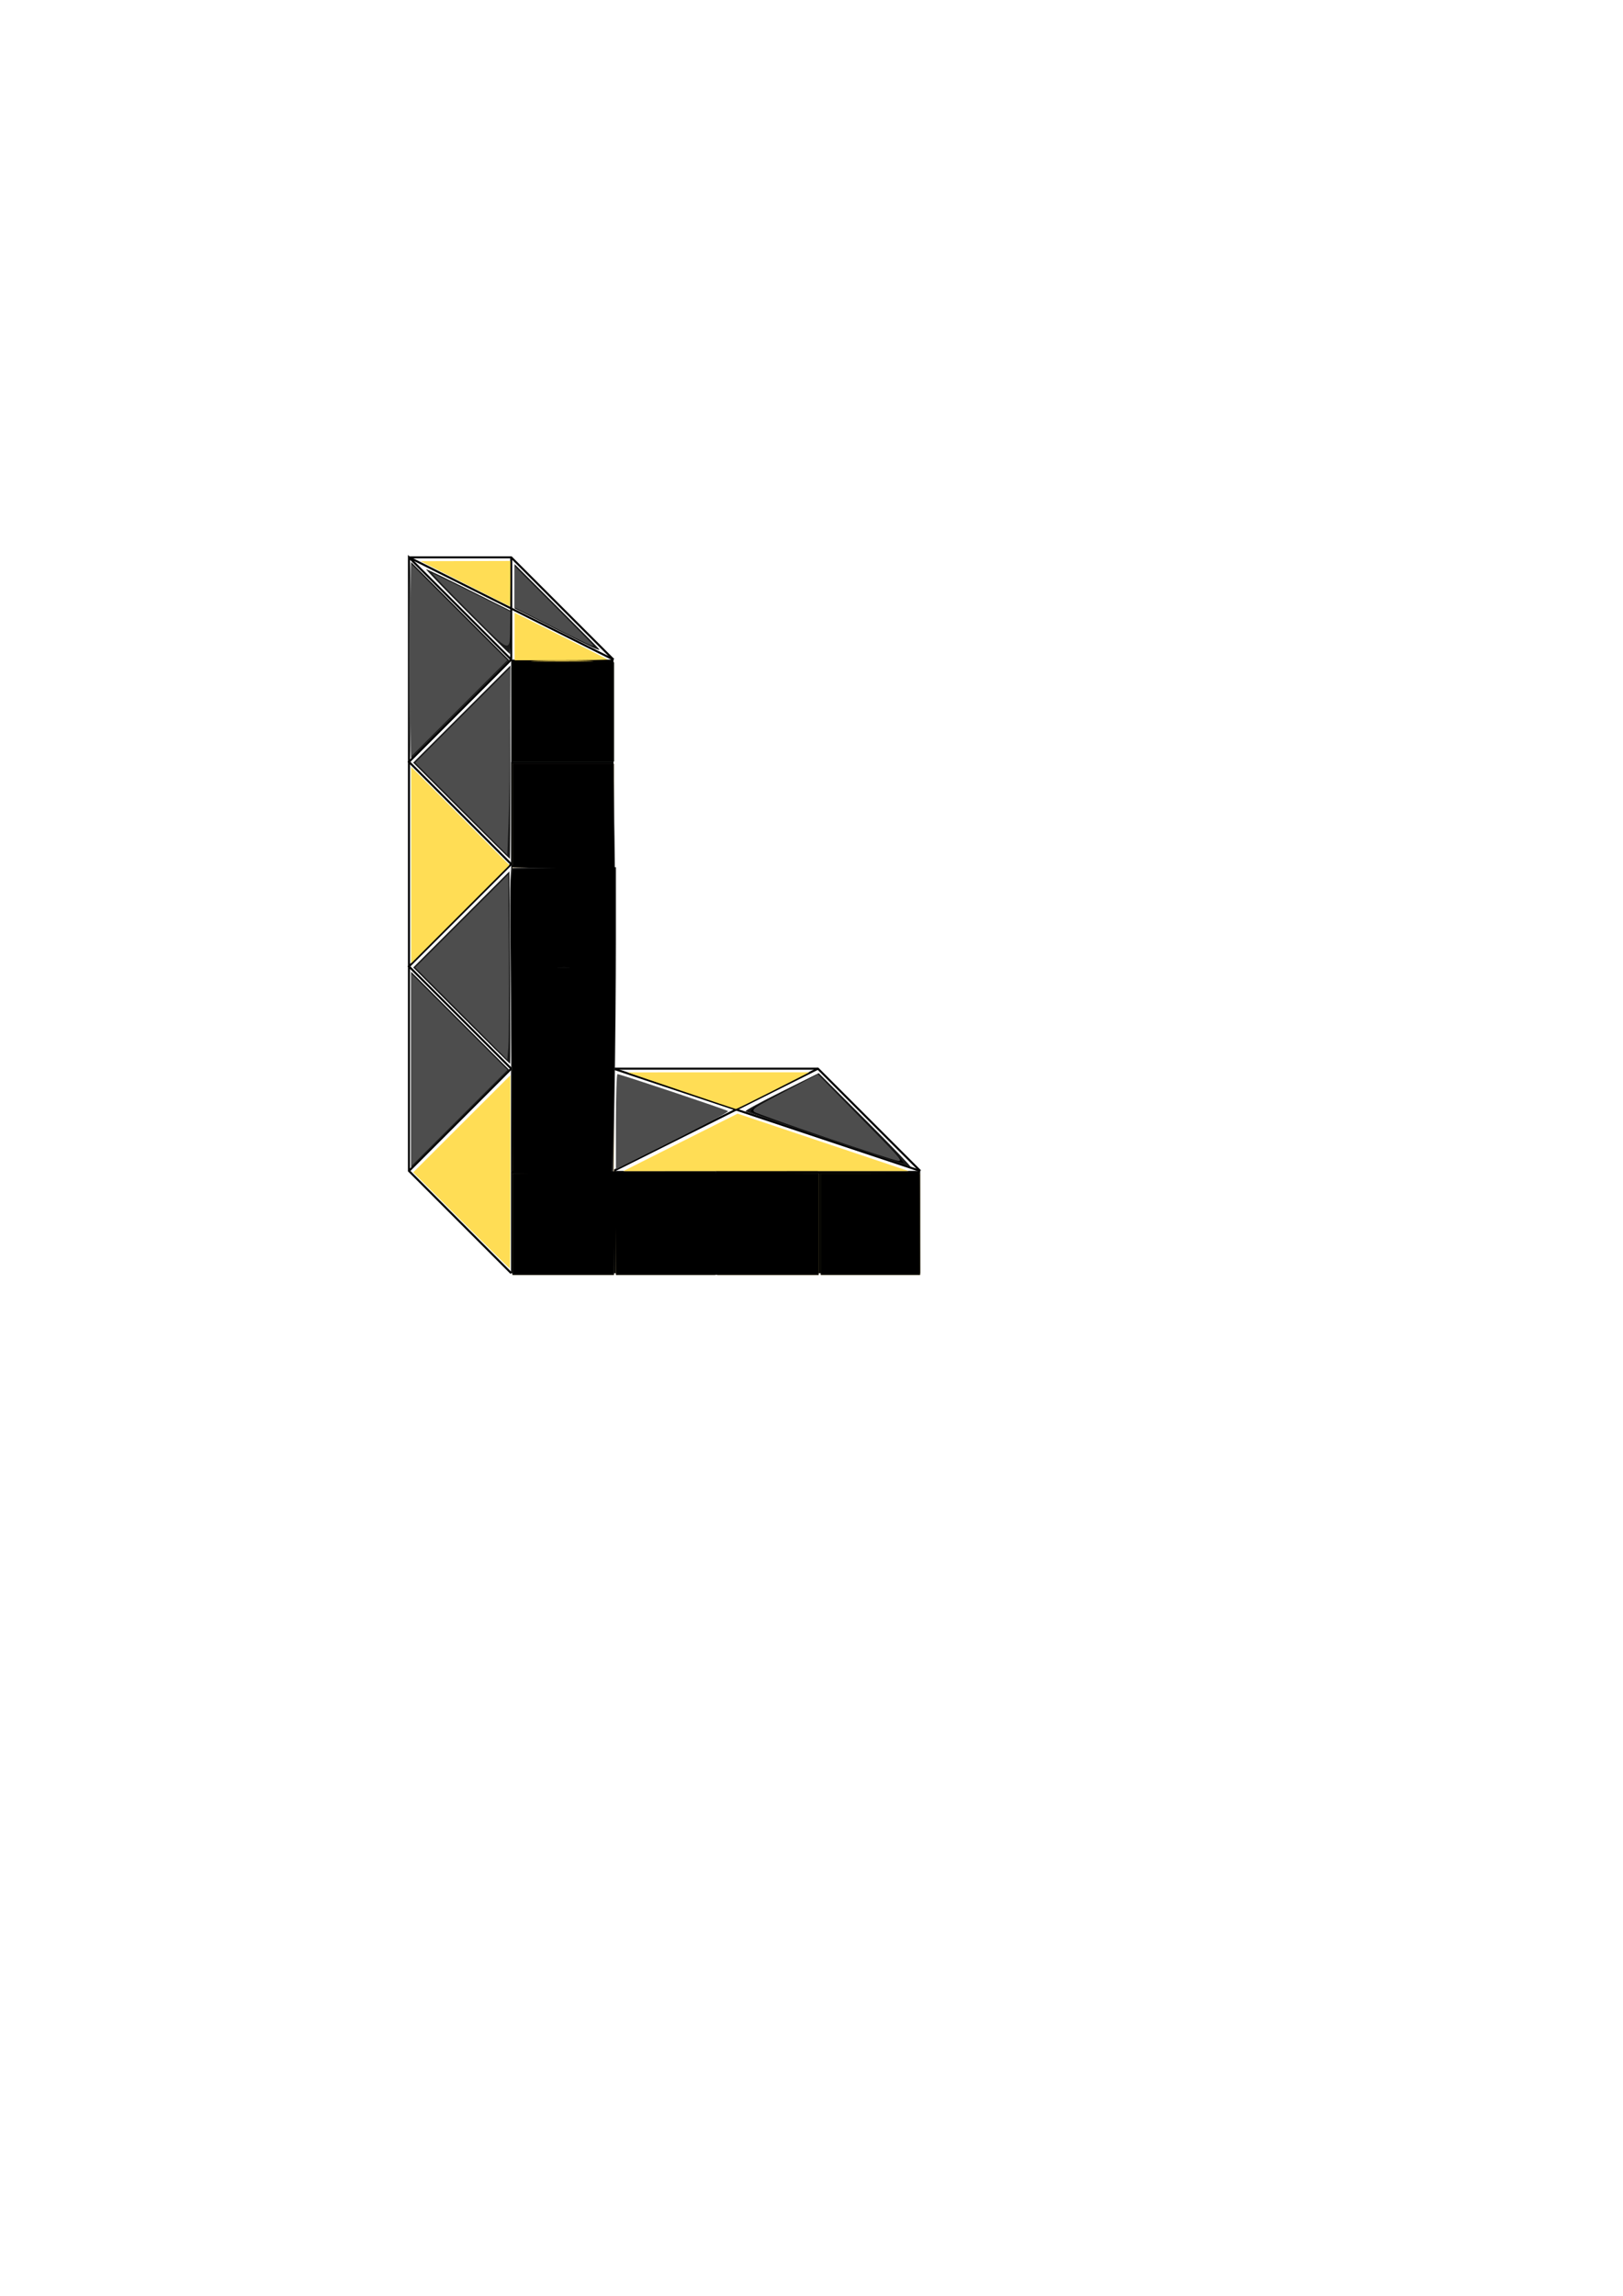 <?xml version="1.0" encoding="UTF-8" standalone="no"?>
<!-- Created with Inkscape (http://www.inkscape.org/) -->

<svg
   xmlns:dc="http://purl.org/dc/elements/1.1/"
   xmlns:cc="http://creativecommons.org/ns#"
   xmlns:rdf="http://www.w3.org/1999/02/22-rdf-syntax-ns#"
   xmlns:svg="http://www.w3.org/2000/svg"
   xmlns="http://www.w3.org/2000/svg"
   xmlns:sodipodi="http://sodipodi.sourceforge.net/DTD/sodipodi-0.dtd"
   xmlns:inkscape="http://www.inkscape.org/namespaces/inkscape"
   width="210mm"
   height="297mm"
   viewBox="0 0 210 297"
   version="1.1"
   id="svg8"
   inkscape:version="0.92.3 (2405546, 2018-03-11)"
   sodipodi:docname="drawing.svg">
  <defs
     id="defs2" />
  <sodipodi:namedview
     id="base"
     pagecolor="#ffffff"
     bordercolor="#666666"
     borderopacity="1.0"
     inkscape:pageopacity="0.0"
     inkscape:pageshadow="2"
     inkscape:zoom="0.98994949"
     inkscape:cx="398.72444"
     inkscape:cy="626.04546"
     inkscape:document-units="mm"
     inkscape:current-layer="layer1"
     showgrid="true"
     inkscape:snap-grids="true"
     inkscape:window-width="1920"
     inkscape:window-height="1027"
     inkscape:window-x="-8"
     inkscape:window-y="-8"
     inkscape:window-maximized="1">
    <inkscape:grid
       type="xygrid"
       id="grid18"
       spacingx="13.229"
       spacingy="13.229" />
  </sodipodi:namedview>
  <g
     inkscape:label="Layer 1"
     inkscape:groupmode="layer"
     id="layer1">
    <rect
       id="rect20"
       width="13.229"
       height="13.229"
       x="66.146"
       y="85.333"
       style="stroke-width:0.265" />
    <rect
       id="rect20-7"
       width="13.229"
       height="13.229"
       x="66.146"
       y="98.562"
       style="stroke-width:0.265" />
    <rect
       id="rect20-8"
       width="13.229"
       height="13.229"
       x="66.146"
       y="98.562"
       style="stroke-width:0.265" />
    <rect
       id="rect20-81"
       width="13.229"
       height="13.229"
       x="66.146"
       y="111.792"
       style="stroke-width:0.265" />
    <rect
       id="rect20-3"
       width="13.229"
       height="13.229"
       x="66.146"
       y="125.021"
       style="stroke-width:0.265" />
    <rect
       id="rect20-6"
       width="13.229"
       height="13.229"
       x="66.146"
       y="138.25"
       style="stroke-width:0.265" />
    <rect
       id="rect20-35"
       width="13.229"
       height="13.229"
       x="66.146"
       y="138.25"
       style="stroke-width:0.265" />
    <rect
       id="rect20-79"
       width="13.229"
       height="13.229"
       x="66.146"
       y="151.479"
       style="stroke-width:0.265" />
    <rect
       id="rect20-1"
       width="13.229"
       height="13.229"
       x="66.146"
       y="151.479"
       style="stroke-width:0.265" />
    <rect
       id="rect20-65"
       width="13.229"
       height="13.229"
       x="79.375"
       y="151.479"
       style="stroke-width:0.265" />
    <rect
       id="rect20-4"
       width="13.229"
       height="13.229"
       x="92.604"
       y="151.479"
       style="stroke-width:0.265" />
    <rect
       id="rect20-0"
       width="13.229"
       height="13.229"
       x="92.604"
       y="151.479"
       style="stroke-width:0.265" />
    <rect
       id="rect20-13"
       width="13.229"
       height="13.229"
       x="105.833"
       y="151.479"
       style="stroke-width:0.265" />
    <path
       style="fill:none;stroke:#000000;stroke-width:0.265px;stroke-linecap:butt;stroke-linejoin:miter;stroke-opacity:1"
       d="M 66.146,85.333 52.917,72.104 v 79.375 l 13.229,13.229"
       id="path179"
       inkscape:connector-curvature="0" />
    <path
       style="fill:none;stroke:#000000;stroke-width:0.265px;stroke-linecap:butt;stroke-linejoin:miter;stroke-opacity:1"
       d="M 52.917,72.104 H 66.146 L 79.375,85.333"
       id="path181"
       inkscape:connector-curvature="0" />
    <path
       style="fill:none;stroke:#000000;stroke-width:0.265px;stroke-linecap:butt;stroke-linejoin:miter;stroke-opacity:1"
       d="M 119.062,151.479 105.833,138.25 H 79.375"
       id="path185"
       inkscape:connector-curvature="0" />
    <path
       style="fill:none;stroke:#000000;stroke-width:0.265px;stroke-linecap:butt;stroke-linejoin:miter;stroke-opacity:1"
       d="m 52.917,151.479 13.229,-13.229 v 0 L 52.917,125.021 66.146,111.792 52.917,98.562 66.146,85.333"
       id="path187"
       inkscape:connector-curvature="0" />
    <path
       style="fill:none;stroke:#000000;stroke-width:0.265px;stroke-linecap:butt;stroke-linejoin:miter;stroke-opacity:1"
       d="M 66.146,72.104 V 85.333"
       id="path189"
       inkscape:connector-curvature="0" />
    <path
       style="fill:none;stroke:#000000;stroke-width:0.265px;stroke-linecap:butt;stroke-linejoin:miter;stroke-opacity:1"
       d="M 79.375,85.333 52.917,72.104"
       id="path191"
       inkscape:connector-curvature="0" />
    <path
       style="fill:none;stroke:#000000;stroke-width:0.265px;stroke-linecap:butt;stroke-linejoin:miter;stroke-opacity:1"
       d="M 119.062,151.479 79.375,138.25"
       id="path193"
       inkscape:connector-curvature="0" />
    <path
       style="fill:#ffdd55;stroke:#000000;stroke-width:0.265px;stroke-linecap:butt;stroke-linejoin:miter;stroke-opacity:1"
       d="M 105.833,138.25 79.375,151.479"
       id="path195"
       inkscape:connector-curvature="0" />
    <path
       style="fill:#ffdd55;stroke-width:1.01"
       d="m 225.223,595.815 -23.478,-23.494 23.739,-23.723 23.739,-23.723 v 47.217 c 0,25.969 -0.117,47.217 -0.261,47.217 -0.143,0 -10.826,-10.572 -23.739,-23.494 z"
       id="path197"
       inkscape:connector-curvature="0"
       transform="scale(0.265)" />
    <path
       style="fill:#ffdd55;stroke-width:1.01"
       d="M 200.735,422.329 V 374.352 l 23.988,23.988 23.988,23.988 -23.988,23.988 -23.988,23.988 z"
       id="path199"
       inkscape:connector-curvature="0"
       transform="scale(0.265)" />
    <path
       style="fill:#ffdd55;stroke-width:1.01"
       d="m 226.999,284.948 -21.718,-11.004 21.971,-0.054 21.971,-0.054 v 11.112 c 0,6.111 -0.114,11.087 -0.253,11.058 -0.139,-0.03 -10.026,-5.006 -21.971,-11.058 z"
       id="path201"
       inkscape:connector-curvature="0"
       transform="scale(0.265)" />
    <path
       style="fill:#ffdd55;stroke-width:1.01"
       d="m 332.559,532.436 -26.264,-8.932 44.447,-0.026 44.447,-0.026 -17.678,8.984 c -9.723,4.941 -17.905,8.973 -18.183,8.958 -0.278,-0.014 -12.324,-4.046 -26.769,-8.958 z"
       id="path203"
       inkscape:connector-curvature="0"
       transform="scale(0.265)" />
    <path
       style="fill:#ffdd55;stroke-width:1.01"
       d="m 332.205,557.682 27.93,-14.04 41.77,14.016 41.77,14.016 -69.701,0.025 -69.701,0.025 27.93,-14.04 z"
       id="path205"
       inkscape:connector-curvature="0"
       transform="scale(0.265)" />
    <path
       style="fill:#ffdd55;stroke-width:1.01"
       d="m 262.101,322.579 c 6.806,-0.175 17.943,-0.175 24.749,0 6.806,0.175 1.237,0.318 -12.374,0.318 -13.612,0 -19.18,-0.143 -12.374,-0.318 z"
       id="path207"
       inkscape:connector-curvature="0"
       transform="scale(0.265)" />
    <path
       style="fill:#ffdd55;stroke-width:1.01"
       d="m 251.242,310.703 v -11.621 l 22.476,11.229 c 12.362,6.176 22.665,11.405 22.897,11.621 0.231,0.216 -9.883,0.392 -22.476,0.392 h -22.897 z"
       id="path209"
       inkscape:connector-curvature="0"
       transform="scale(0.265)" />
    <path
       style="fill:#ffdd55;stroke-width:1.01"
       d="m 250.232,397.58 v -24.749 h 24.749 24.749 v 24.749 24.749 h -24.749 -24.749 z"
       id="path211"
       inkscape:connector-curvature="0"
       transform="scale(0.265)" />
    <path
       style="fill:#ffdd55;stroke-width:1.01"
       d="m 250.232,522.334 v -49.497 h 24.749 24.749 v 49.497 49.497 h -24.749 -24.749 z"
       id="path213"
       inkscape:connector-curvature="0"
       transform="scale(0.265)" />
    <path
       style="fill:#ffdd55;stroke-width:1.01"
       d="m 250.232,597.591 v -24.749 h 24.749 24.749 v 24.749 24.749 h -24.749 -24.749 z"
       id="path215"
       inkscape:connector-curvature="0"
       transform="scale(0.265)" />
    <path
       style="fill:#ffdd55;stroke-width:1.01"
       d="m 350.237,597.591 v -24.749 h 24.749 24.749 v 24.749 24.749 h -24.749 -24.749 z"
       id="path217"
       inkscape:connector-curvature="0"
       transform="scale(0.265)" />
    <path
       style="fill:#ffdd55;stroke-width:1.01"
       d="m 350.237,597.591 v -24.749 h 24.749 24.749 v 24.749 24.749 h -24.749 -24.749 z"
       id="path219"
       inkscape:connector-curvature="0"
       transform="scale(0.265)" />
    <path
       style="fill:#ffdd55;stroke-width:1.01"
       d="m 300.74,597.591 v -24.749 h 24.244 24.244 v 24.749 24.749 h -24.244 -24.244 z"
       id="path221"
       inkscape:connector-curvature="0"
       transform="scale(0.265)" />
    <path
       style="fill:#ffdd55;stroke-width:1.01"
       d="m 400.745,597.591 v -24.749 h 24.244 24.244 v 24.749 24.749 h -24.244 -24.244 z"
       id="path223"
       inkscape:connector-curvature="0"
       transform="scale(0.265)" />
    <path
       style="fill:#ffdd55;stroke-width:1.01"
       d="m 250.232,447.583 v -24.244 h 24.749 24.749 v 24.244 24.244 h -24.749 -24.749 z"
       id="path225"
       inkscape:connector-curvature="0"
       transform="scale(0.265)" />
    <path
       style="fill:#222b00;stroke-width:1.01"
       d="m 250.232,347.578 v -24.244 h 24.749 24.749 v 24.244 24.244 h -24.749 -24.749 z"
       id="path227"
       inkscape:connector-curvature="0"
       transform="scale(0.265)" />
    <path
       style="fill:#c8beb7;stroke-width:1.01"
       d="m 250.232,397.58 v -24.749 h 24.749 24.749 v 24.749 24.749 h -24.749 -24.749 z"
       id="path263"
       inkscape:connector-curvature="0"
       transform="scale(0.265)" />
    <path
       style="fill:#c8beb7;stroke-width:1.01"
       d="m 250.232,447.583 v -24.244 h 24.749 24.749 v 24.244 24.244 h -24.749 -24.749 z"
       id="path265"
       inkscape:connector-curvature="0"
       transform="scale(0.265)" />
    <path
       style="fill:#c8beb7;stroke-width:1.01"
       d="m 250.232,522.334 v -49.497 h 24.749 24.749 v 49.497 49.497 h -24.749 -24.749 z"
       id="path267"
       inkscape:connector-curvature="0"
       transform="scale(0.265)" />
    <path
       style="fill:#c8beb7;stroke-width:1.01"
       d="m 250.232,597.591 v -24.749 h 24.749 24.749 v 24.749 24.749 h -24.749 -24.749 z"
       id="path271"
       inkscape:connector-curvature="0"
       transform="scale(0.265)" />
    <path
       style="fill:#c8beb7;stroke-width:1.01"
       d="m 300.74,597.591 v -24.749 h 24.244 24.244 v 24.749 24.749 h -24.244 -24.244 z"
       id="path273"
       inkscape:connector-curvature="0"
       transform="scale(0.265)" />
    <path
       style="fill:#c8beb7;stroke-width:1.01"
       d="m 350.237,597.591 v -24.749 h 24.749 24.749 v 24.749 24.749 h -24.749 -24.749 z"
       id="path275"
       inkscape:connector-curvature="0"
       transform="scale(0.265)" />
    <path
       style="fill:#1a1a1a;stroke-width:1.01"
       d="m 400.745,597.591 v -24.749 h 24.244 24.244 v 24.749 24.749 h -24.244 -24.244 z"
       id="path277"
       inkscape:connector-curvature="0"
       transform="scale(0.265)" />
    <path
       style="fill:#1a1a1a;stroke-width:1.01"
       d="m 250.232,397.58 v -24.749 h 24.749 24.749 v 24.749 24.749 h -24.749 -24.749 z"
       id="path279"
       inkscape:connector-curvature="0"
       transform="scale(0.265)" />
    <path
       style="fill:#1a1a1a;stroke-width:1.01"
       d="m 250.094,552.891 c -0.076,-10.417 -0.417,-43.596 -0.758,-73.731 -0.511,-45.127 -0.383,-54.881 0.725,-55.306 0.74,-0.283 12.445,-0.515 26.011,-0.515 h 24.666 v 36.2 c 0,19.91 -0.301,53.321 -0.669,74.246 l -0.669,38.046 h -24.585 -24.585 z m 37.825,-80.809 c -6.774,-0.174 -18.138,-0.175 -25.254,-10e-4 -7.116,0.174 -1.574,0.317 12.316,0.317 13.89,6.2e-4 19.712,-0.142 12.938,-0.316 z"
       id="path281"
       inkscape:connector-curvature="0"
       transform="scale(0.265)" />
    <path
       style="fill:#1a1a1a;stroke-width:1.01"
       d="m 250.232,597.591 v -24.749 h 24.749 24.749 v 24.749 24.749 h -24.749 -24.749 z"
       id="path283"
       inkscape:connector-curvature="0"
       transform="scale(0.265)" />
    <path
       style="fill:#1a1a1a;stroke-width:1.01"
       d="m 300.74,597.591 v -24.749 h 24.244 24.244 v 24.749 24.749 h -24.244 -24.244 z"
       id="path285"
       inkscape:connector-curvature="0"
       transform="scale(0.265)" />
    <path
       style="fill:#1a1a1a;stroke-width:1.01"
       d="m 350.237,597.591 v -24.749 h 24.749 24.749 v 24.749 24.749 h -24.749 -24.749 z"
       id="path287"
       inkscape:connector-curvature="0"
       transform="scale(0.265)" />
    <path
       style="fill:#1a1a1a;stroke-width:1.01"
       d="M 200.735,522.334 V 474.357 l 23.988,23.988 23.988,23.988 -23.988,23.988 -23.988,23.988 z"
       id="path289"
       inkscape:connector-curvature="0"
       transform="scale(0.265)" />
    <path
       style="fill:#1a1a1a;stroke-width:1.01"
       d="m 225.223,495.81 -23.478,-23.494 23.486,-23.467 23.486,-23.467 0.339,46.961 c 0.186,25.829 0.183,46.961 -0.008,46.961 -0.191,0 -10.912,-10.572 -23.825,-23.494 z"
       id="path291"
       inkscape:connector-curvature="0"
       transform="scale(0.265)" />
    <path
       style="fill:#1a1a1a;stroke-width:1.01"
       d="m 225.223,395.805 -23.478,-23.494 23.739,-23.723 23.739,-23.723 V 372.082 c 0,25.969 -0.117,47.217 -0.261,47.217 -0.143,0 -10.826,-10.572 -23.739,-23.494 z"
       id="path293"
       inkscape:connector-curvature="0"
       transform="scale(0.265)" />
    <path
       style="fill:#1a1a1a;stroke-width:1.01"
       d="M 200.735,322.324 V 274.347 l 23.988,23.988 23.988,23.988 -23.988,23.988 -23.988,23.988 z"
       id="path295"
       inkscape:connector-curvature="0"
       transform="scale(0.265)" />
    <path
       style="fill:#1a1a1a;stroke-width:1.01"
       d="m 228.009,298.585 c -11.379,-11.389 -20.349,-20.708 -19.932,-20.708 0.417,0 9.845,4.548 20.951,10.106 l 20.193,10.106 v 10.602 c 0,5.831 -0.118,10.602 -0.262,10.602 -0.144,0 -9.572,-9.319 -20.951,-20.708 z"
       id="path297"
       inkscape:connector-curvature="0"
       transform="scale(0.265)" />
    <path
       style="fill:#1a1a1a;stroke-width:1.01"
       d="m 271.193,307.113 -19.951,-10.053 v -10.845 -10.845 l 20.708,20.69 c 11.389,11.379 20.708,20.807 20.708,20.951 0,0.778 -3.254,-0.722 -21.466,-9.899 z"
       id="path299"
       inkscape:connector-curvature="0"
       transform="scale(0.265)" />
    <path
       style="fill:#1a1a1a;stroke-width:1.01"
       d="m 404.098,556.347 c -21.768,-7.318 -39.819,-13.551 -40.112,-13.853 -0.294,-0.301 7.636,-4.613 17.621,-9.581 l 18.155,-9.033 22.965,22.965 c 12.631,12.631 22.512,22.929 21.958,22.885 -0.554,-0.044 -18.818,-6.067 -40.586,-13.385 z"
       id="path301"
       inkscape:connector-curvature="0"
       transform="scale(0.265)" />
    <path
       style="fill:#4d4d4d;stroke-width:1.01"
       d="m 300.74,547.586 c 0,-12.777 0.341,-23.231 0.757,-23.231 1.295,0 53.244,17.387 54.016,18.079 0.401,0.36 -11.758,6.893 -27.022,14.519 l -27.751,13.865 z"
       id="path303"
       inkscape:connector-curvature="0"
       transform="scale(0.265)" />
    <path
       style="fill:#4d4d4d;stroke-width:1.01"
       d="m 200.735,522.334 v -46.967 l 23.483,23.483 23.483,23.483 -23.483,23.483 -23.483,23.483 z"
       id="path305"
       inkscape:connector-curvature="0"
       transform="scale(0.265)" />
    <path
       style="fill:#4d4d4d;stroke-width:1.01"
       d="m 200.735,522.334 v -46.967 l 23.483,23.483 23.483,23.483 -23.483,23.483 -23.483,23.483 z"
       id="path307"
       inkscape:connector-curvature="0"
       transform="scale(0.265)" />
    <path
       style="fill:#4d4d4d;stroke-width:1.01"
       d="m 225.231,494.818 -22.476,-22.503 22.694,-22.677 22.694,-22.677 0.287,39.17 c 0.158,21.543 0.06,41.874 -0.218,45.18 l -0.505,6.01 z"
       id="path309"
       inkscape:connector-curvature="0"
       transform="scale(0.265)" />
    <path
       style="fill:#4d4d4d;stroke-width:1.01"
       d="M 225.231,394.808 202.755,372.31 l 23.234,-23.217 23.234,-23.217 -0.137,29.791 c -0.075,16.385 -0.416,36.957 -0.758,45.715 l -0.621,15.924 z"
       id="path311"
       inkscape:connector-curvature="0"
       transform="scale(0.265)" />
    <path
       style="fill:#4d4d4d;stroke-width:1.01"
       d="m 199.724,322.324 c 0,-26.853 0.236,-48.588 0.525,-48.299 0.687,0.687 0.687,95.91 0,96.597 -0.289,0.289 -0.525,-21.445 -0.525,-48.299 z"
       id="path313"
       inkscape:connector-curvature="0"
       transform="scale(0.265)" />
    <path
       style="fill:#4d4d4d;stroke-width:1.01"
       d="m 200.735,322.324 v -46.967 l 23.483,23.483 23.483,23.483 -23.483,23.483 -23.483,23.483 z"
       id="path315"
       inkscape:connector-curvature="0"
       transform="scale(0.265)" />
    <path
       style="fill:#4d4d4d;stroke-width:1.01"
       d=""
       id="path317"
       inkscape:connector-curvature="0"
       transform="scale(0.265)" />
    <path
       style="fill:#4d4d4d;stroke-width:1.01"
       d="m 229.029,298.606 c -10.273,-10.29 -18.344,-18.708 -17.937,-18.708 0.407,0 9.153,4.199 19.435,9.331 l 18.695,9.331 -0.12,6.579 c -0.257,14.138 0.959,14.534 -20.073,-6.533 z"
       id="path319"
       inkscape:connector-curvature="0"
       transform="scale(0.265)" />
    <path
       style="fill:#4d4d4d;stroke-width:1.01"
       d="m 269.677,305.864 -18.435,-9.273 v -10.104 -10.104 l 19.193,19.173 c 10.556,10.545 19.193,19.291 19.193,19.435 0,0.768 -3.095,-0.648 -19.951,-9.126 z"
       id="path321"
       inkscape:connector-curvature="0"
       transform="scale(0.265)" />
    <path
       style="fill:#000000;stroke-width:1.01"
       d="m 404.156,555.798 c -19.5,-6.596 -36.244,-12.435 -37.209,-12.974 -1.415,-0.792 1.538,-2.657 15.323,-9.675 l 17.077,-8.694 21.651,21.669 c 11.908,11.918 20.968,21.669 20.132,21.669 -0.835,0 -17.474,-5.397 -36.974,-11.993 z"
       id="path323"
       inkscape:connector-curvature="0"
       transform="scale(0.265)" />
    <path
       style="fill:#000000;stroke-width:1.01"
       d="m 250.232,347.578 v -24.244 h 24.749 24.749 v 24.244 24.244 h -24.749 -24.749 z"
       id="path325"
       inkscape:connector-curvature="0"
       transform="scale(0.265)" />
    <path
       style="fill:#000000;stroke-width:1.01"
       d="m 250.278,547.335 c 0.025,-13.473 -0.229,-44.616 -0.565,-69.207 -0.336,-24.591 -0.308,-46.736 0.064,-49.212 l 0.675,-4.502 10.749,-0.324 10.749,-0.324 -10.859,-0.215 -10.859,-0.215 v -25.254 -25.254 h 24.587 24.587 l 0.607,35.608 c 0.637,37.336 0.121,121.675 -0.905,147.987 l -0.601,15.405 H 274.369 250.232 Z m 27.495,-75.21 c -1.242,-0.24 -3.515,-0.246 -5.051,-0.014 -1.535,0.232 -0.519,0.428 2.259,0.436 2.778,0.008 4.034,-0.182 2.792,-0.422 z"
       id="path327"
       inkscape:connector-curvature="0"
       transform="scale(0.265)" />
    <path
       style="fill:#000000;stroke-width:1.01"
       d="m 250.232,597.608 v -24.731 l 25.001,-0.27 c 13.751,-0.149 47.389,-0.148 74.751,9.5e-4 l 49.75,0.271 v 24.73 24.73 h -49.48 -49.48 l -0.289,-24.496 -0.289,-24.496 -0.234,24.496 -0.234,24.496 h -24.749 -24.749 z"
       id="path329"
       inkscape:connector-curvature="0"
       transform="scale(0.265)" />
    <path
       style="fill:#000000;stroke-width:1.01"
       d="m 400.745,597.591 v -24.749 h 23.654 c 17.978,0 23.777,-0.303 24.164,-1.263 0.28,-0.694 0.545,10.442 0.589,24.749 l 0.08,26.011 H 424.988 400.745 Z"
       id="path331"
       inkscape:connector-curvature="0"
       transform="scale(0.265)" />
    <path
       style="fill:#4d4d4d;stroke-width:1.01"
       d="m 402.906,555.199 c -18.535,-6.309 -34.123,-11.894 -34.641,-12.412 -1.335,-1.335 -0.223,-2.064 16.353,-10.717 l 14.683,-7.665 17.159,17.4 c 23.628,23.959 24.542,24.989 22.11,24.921 -1.081,-0.031 -17.131,-5.218 -35.665,-11.526 z"
       id="path335"
       inkscape:connector-curvature="0"
       transform="scale(0.265)" />
  </g>
</svg>
